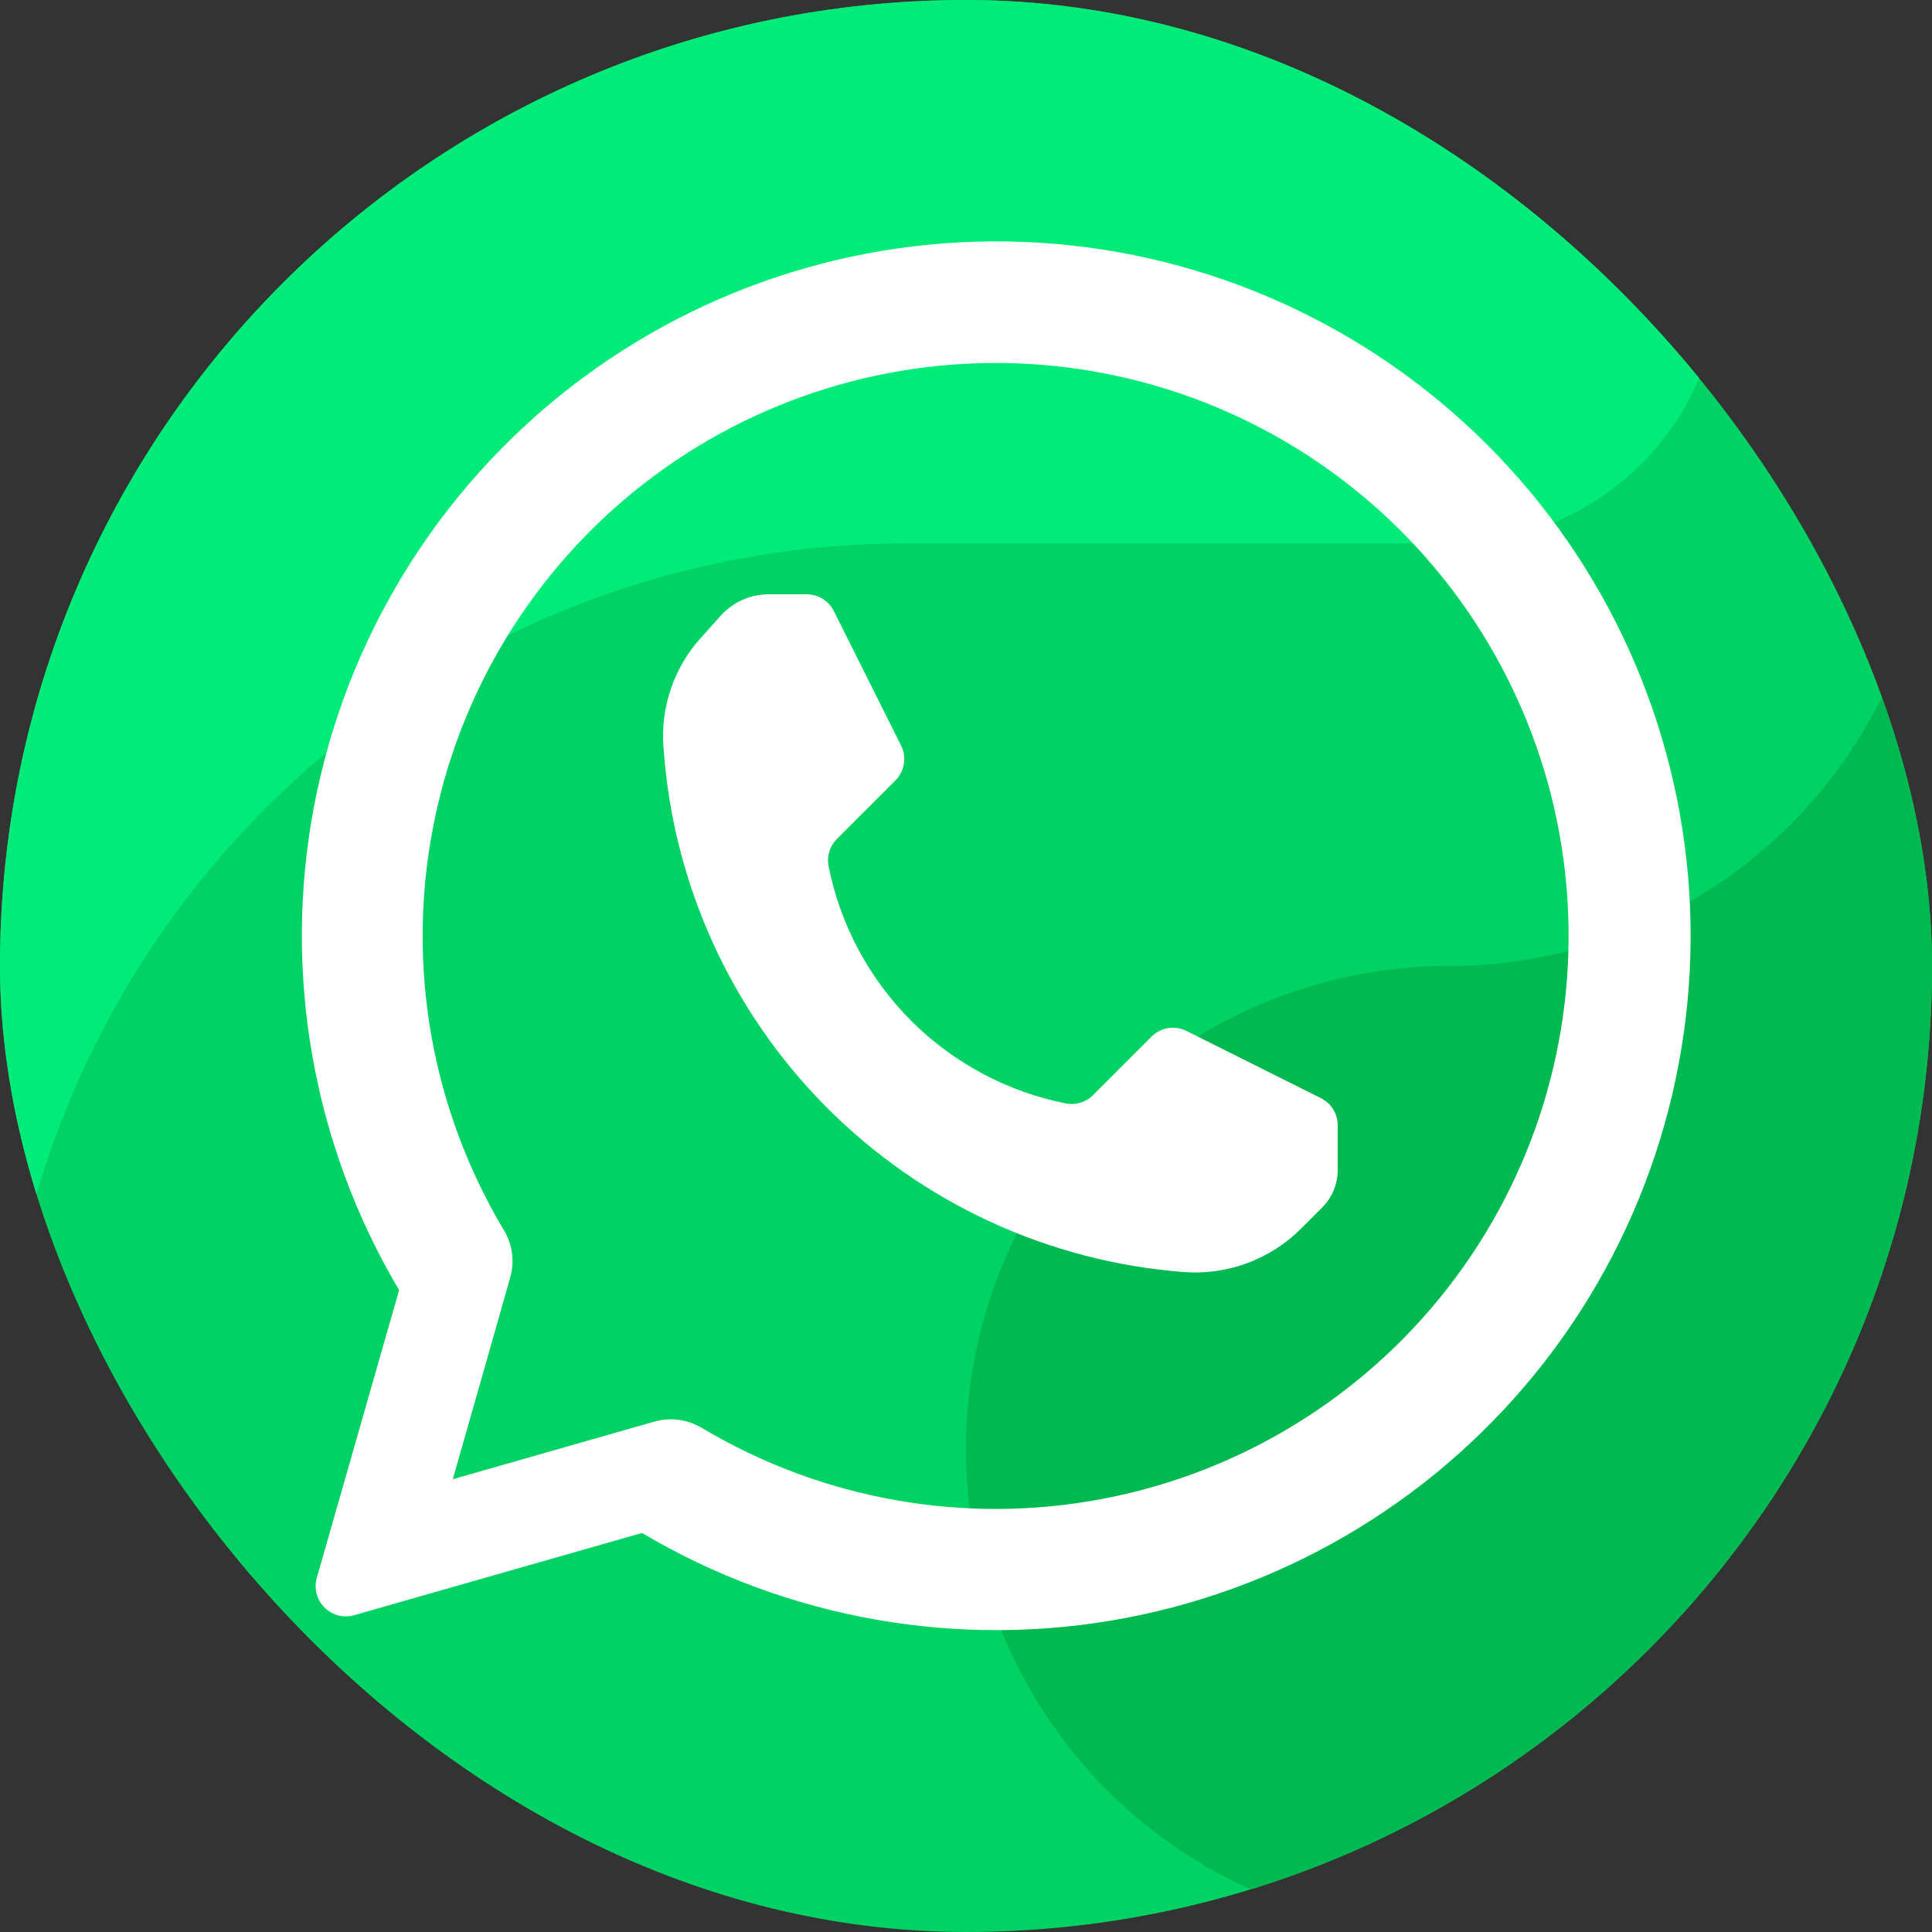 <svg width="30" height="30" viewBox="0 0 30 30" fill="none" xmlns="http://www.w3.org/2000/svg">
<rect x="0" y="0" width="30" height="30" fill="#333333" stroke="none"/>
<g clip-path="url(#clip0_588_38516)">
<path fill-rule="evenodd" clip-rule="evenodd" d="M22.5 30H7.5C5.511 30 3.603 29.21 2.197 27.803C0.79 26.397 0 24.489 0 22.5V7.5C0 5.511 0.79 3.603 2.197 2.197C3.603 0.79 5.511 0 7.5 0L22.5 0C24.489 0 26.397 0.79 27.803 2.197C29.21 3.603 30 5.511 30 7.5V22.5C30 24.489 29.21 26.397 27.803 27.803C26.397 29.21 24.489 30 22.5 30Z" fill="#00D264"/>
<path fill-rule="evenodd" clip-rule="evenodd" d="M14.062 8.438H22.5C23.582 8.439 24.624 8.024 25.409 7.279C26.194 6.534 26.663 5.516 26.718 4.435C26.774 3.354 26.412 2.293 25.707 1.471C25.002 0.65 24.008 0.131 22.931 0.022C22.788 0.014 22.646 0 22.5 0H7.5C5.511 0 3.603 0.79 2.197 2.197C0.79 3.603 0 5.511 0 7.5L0 22.5C0 18.77 1.482 15.194 4.119 12.556C6.756 9.919 10.333 8.438 14.062 8.438Z" fill="#00EB78"/>
<path fill-rule="evenodd" clip-rule="evenodd" d="M22.5 15C21.017 15 19.567 15.44 18.333 16.264C17.1 17.088 16.139 18.259 15.571 19.63C15.003 21 14.855 22.508 15.144 23.963C15.434 25.418 16.148 26.754 17.197 27.803C18.246 28.852 19.582 29.567 21.037 29.856C22.492 30.145 24 29.997 25.37 29.429C26.741 28.861 27.912 27.9 28.736 26.667C29.56 25.433 30 23.983 30 22.5V7.5C30 9.489 29.21 11.397 27.803 12.803C26.397 14.21 24.489 15 22.5 15Z" fill="#00B950"/>
<path fill-rule="evenodd" clip-rule="evenodd" d="M10.159 22.075C10.284 22.039 10.415 22.03 10.543 22.048C10.672 22.065 10.795 22.109 10.906 22.177C12.77 23.287 14.975 23.679 17.107 23.277C19.239 22.875 21.151 21.709 22.483 19.996C23.815 18.284 24.475 16.144 24.34 13.978C24.205 11.813 23.283 9.772 21.748 8.239C20.213 6.705 18.171 5.786 16.006 5.653C13.84 5.52 11.701 6.183 9.99 7.516C8.279 8.85 7.114 10.763 6.715 12.896C6.315 15.028 6.709 17.233 7.821 19.096C7.889 19.206 7.932 19.329 7.95 19.457C7.967 19.585 7.958 19.715 7.922 19.84C7.661 20.764 7.031 22.969 7.031 22.969L10.159 22.075ZM6.197 20.032C4.856 17.772 4.387 15.102 4.876 12.521C5.366 9.94 6.781 7.627 8.855 6.015C10.93 4.404 13.521 3.605 16.143 3.769C18.765 3.933 21.236 5.049 23.094 6.906C24.951 8.764 26.067 11.235 26.231 13.857C26.395 16.479 25.596 19.07 23.985 21.145C22.373 23.219 20.06 24.634 17.479 25.124C14.899 25.613 12.228 25.144 9.969 23.804C9.969 23.804 6.979 24.658 5.499 25.081C5.419 25.104 5.333 25.105 5.253 25.084C5.172 25.063 5.098 25.021 5.039 24.962C4.979 24.902 4.937 24.828 4.916 24.747C4.895 24.667 4.896 24.581 4.919 24.501L6.197 20.032Z" fill="white"/>
<path fill-rule="evenodd" clip-rule="evenodd" d="M10.304 11.618C10.45 13.717 11.345 15.694 12.828 17.187C14.31 18.68 16.28 19.591 18.377 19.752H18.378C18.713 19.778 19.05 19.731 19.365 19.615C19.68 19.498 19.966 19.315 20.204 19.077L20.531 18.75C20.685 18.595 20.772 18.386 20.772 18.167V17.473C20.772 17.386 20.748 17.3 20.702 17.226C20.656 17.152 20.591 17.092 20.513 17.053L18.423 16.008C18.335 15.964 18.235 15.949 18.138 15.965C18.041 15.98 17.951 16.026 17.881 16.096L16.972 17.005C16.918 17.06 16.85 17.1 16.777 17.122C16.703 17.145 16.625 17.149 16.549 17.134L16.545 17.133C15.637 16.951 14.804 16.505 14.149 15.851C13.495 15.196 13.049 14.363 12.867 13.455L12.866 13.451C12.851 13.376 12.855 13.297 12.877 13.223C12.9 13.15 12.94 13.082 12.995 13.028L13.904 12.119C13.974 12.049 14.02 11.959 14.035 11.862C14.051 11.765 14.036 11.665 13.992 11.577L12.947 9.487C12.908 9.409 12.848 9.344 12.774 9.298C12.7 9.252 12.614 9.228 12.527 9.228H11.937C11.797 9.228 11.658 9.257 11.53 9.314C11.402 9.371 11.287 9.455 11.193 9.559L10.882 9.905C10.677 10.132 10.52 10.398 10.42 10.687C10.321 10.976 10.28 11.282 10.301 11.587L10.304 11.618Z" fill="white"/>
</g>
<defs>
<clipPath id="clip0_588_38516">
<rect width="30" height="30" rx="15" fill="white"/>
</clipPath>
</defs>
</svg>
